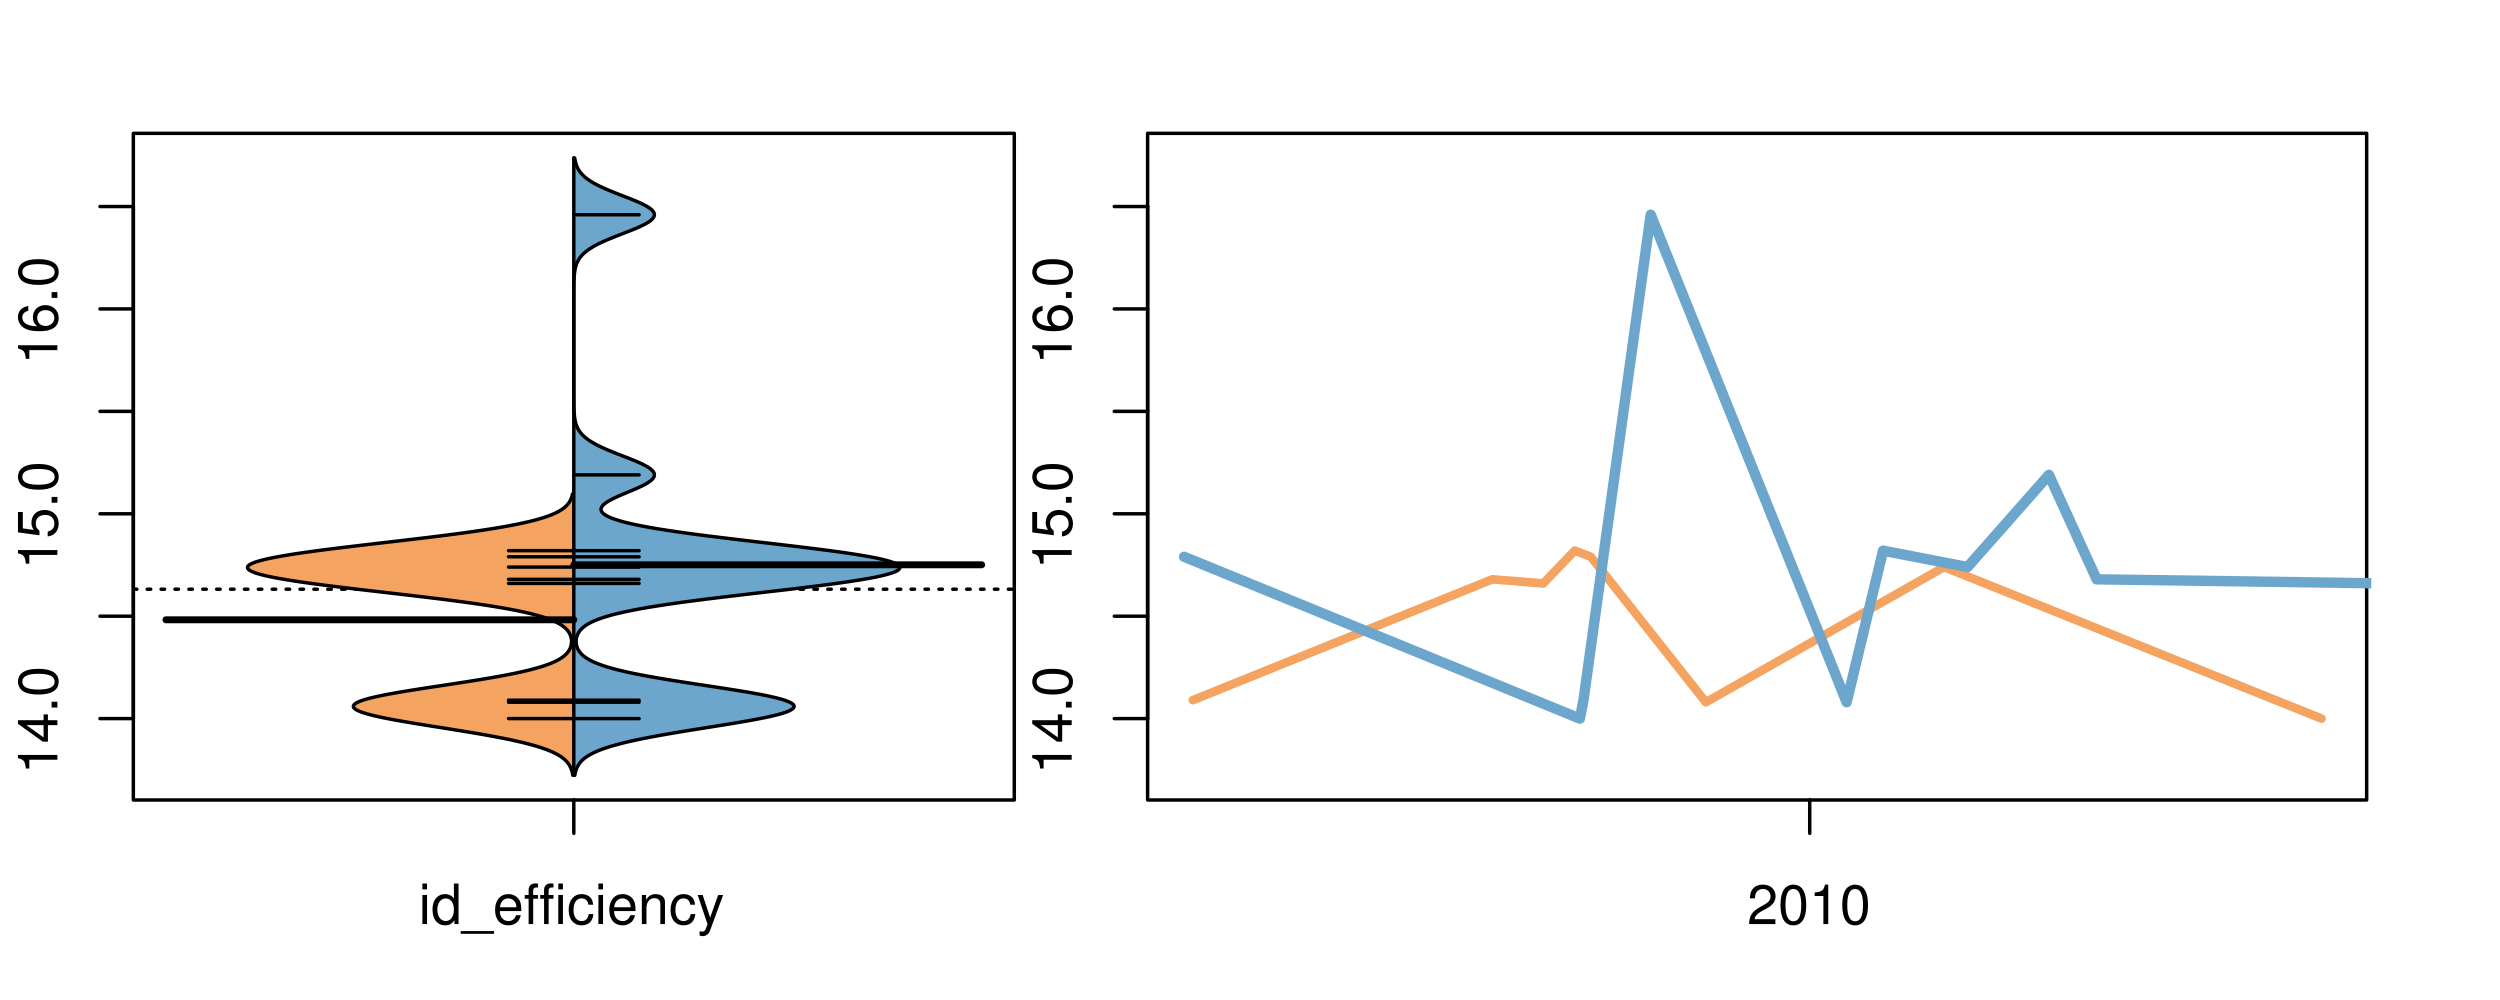 <?xml version="1.0" encoding="UTF-8"?>
<svg xmlns="http://www.w3.org/2000/svg" xmlns:xlink="http://www.w3.org/1999/xlink" width="540pt" height="216pt" viewBox="0 0 540 216" version="1.1">
<defs>
<g>
<symbol overflow="visible" id="glyph0-0">
<path style="stroke:none;" d="M -6.062 -3.109 L 0 -3.109 L 0 -4.156 L -8.516 -4.156 L -8.516 -3.469 C -7.203 -3.094 -7.016 -2.859 -6.812 -1.219 L -6.062 -1.219 Z M -6.062 -3.109 "/>
</symbol>
<symbol overflow="visible" id="glyph0-1">
<path style="stroke:none;" d="M -2.047 -3.922 L 0 -3.922 L 0 -4.984 L -2.047 -4.984 L -2.047 -6.234 L -2.984 -6.234 L -2.984 -4.984 L -8.516 -4.984 L -8.516 -4.203 L -3.156 -0.344 L -2.047 -0.344 Z M -2.984 -3.922 L -2.984 -1.266 L -6.703 -3.922 Z M -2.984 -3.922 "/>
</symbol>
<symbol overflow="visible" id="glyph0-2">
<path style="stroke:none;" d="M -1.25 -2.297 L -1.25 -1.047 L 0 -1.047 L 0 -2.297 Z M -1.25 -2.297 "/>
</symbol>
<symbol overflow="visible" id="glyph0-3">
<path style="stroke:none;" d="M -8.516 -3.297 C -8.516 -2.516 -8.156 -1.781 -7.578 -1.344 C -6.828 -0.797 -5.688 -0.516 -4.109 -0.516 C -1.25 -0.516 0.281 -1.469 0.281 -3.297 C 0.281 -5.094 -1.25 -6.078 -4.047 -6.078 C -5.703 -6.078 -6.797 -5.812 -7.578 -5.25 C -8.172 -4.812 -8.516 -4.109 -8.516 -3.297 Z M -7.578 -3.297 C -7.578 -4.438 -6.422 -5 -4.141 -5 C -1.734 -5 -0.594 -4.453 -0.594 -3.281 C -0.594 -2.156 -1.781 -1.594 -4.109 -1.594 C -6.438 -1.594 -7.578 -2.156 -7.578 -3.297 Z M -7.578 -3.297 "/>
</symbol>
<symbol overflow="visible" id="glyph0-4">
<path style="stroke:none;" d="M -8.516 -5.719 L -8.516 -1.312 L -3.875 -0.688 L -3.875 -1.656 C -4.469 -2.141 -4.672 -2.562 -4.672 -3.219 C -4.672 -4.359 -3.891 -5.078 -2.625 -5.078 C -1.406 -5.078 -0.656 -4.375 -0.656 -3.219 C -0.656 -2.297 -1.125 -1.734 -2.094 -1.469 L -2.094 -0.422 C -1.391 -0.562 -1.062 -0.688 -0.75 -0.938 C -0.094 -1.422 0.281 -2.281 0.281 -3.234 C 0.281 -4.953 -0.969 -6.156 -2.766 -6.156 C -4.453 -6.156 -5.609 -5.047 -5.609 -3.406 C -5.609 -2.812 -5.453 -2.328 -5.094 -1.844 L -7.469 -2.172 L -7.469 -5.719 Z M -8.516 -5.719 "/>
</symbol>
<symbol overflow="visible" id="glyph0-5">
<path style="stroke:none;" d="M -6.281 -5.969 C -7.688 -5.766 -8.516 -4.859 -8.516 -3.562 C -8.516 -2.625 -8.047 -1.781 -7.297 -1.281 C -6.469 -0.75 -5.422 -0.516 -3.875 -0.516 C -2.453 -0.516 -1.531 -0.734 -0.781 -1.234 C -0.094 -1.688 0.281 -2.438 0.281 -3.375 C 0.281 -4.984 -0.922 -6.156 -2.594 -6.156 C -4.172 -6.156 -5.297 -5.078 -5.297 -3.547 C -5.297 -2.719 -4.969 -2.047 -4.344 -1.594 C -6.422 -1.609 -7.578 -2.281 -7.578 -3.484 C -7.578 -4.234 -7.109 -4.75 -6.281 -4.922 Z M -4.359 -3.422 C -4.359 -4.438 -3.641 -5.078 -2.516 -5.078 C -1.438 -5.078 -0.656 -4.359 -0.656 -3.391 C -0.656 -2.406 -1.469 -1.656 -2.562 -1.656 C -3.625 -1.656 -4.359 -2.375 -4.359 -3.422 Z M -4.359 -3.422 "/>
</symbol>
<symbol overflow="visible" id="glyph0-6">
<path style="stroke:none;" d="M -8.75 -5.938 L -8.75 -4.938 L -5.5 -4.938 C -6.125 -4.531 -6.469 -3.859 -6.469 -3.016 C -6.469 -1.375 -5.156 -0.312 -3.156 -0.312 C -1.031 -0.312 0.281 -1.359 0.281 -3.047 C 0.281 -3.906 -0.047 -4.516 -0.828 -5.047 L 0 -5.047 L 0 -5.938 Z M -5.531 -3.188 C -5.531 -4.266 -4.578 -4.938 -3.078 -4.938 C -1.625 -4.938 -0.656 -4.25 -0.656 -3.188 C -0.656 -2.094 -1.625 -1.359 -3.094 -1.359 C -4.562 -1.359 -5.531 -2.094 -5.531 -3.188 Z M -5.531 -3.188 "/>
</symbol>
<symbol overflow="visible" id="glyph0-7">
<path style="stroke:none;" d="M -6.281 -3.094 L -6.281 -2.047 L -7.266 -2.047 C -7.688 -2.047 -7.906 -2.297 -7.906 -2.75 C -7.906 -2.828 -7.906 -2.875 -7.891 -3.094 L -8.719 -3.094 C -8.766 -2.875 -8.781 -2.734 -8.781 -2.531 C -8.781 -1.609 -8.25 -1.062 -7.359 -1.062 L -6.281 -1.062 L -6.281 -0.219 L -5.469 -0.219 L -5.469 -1.062 L 0 -1.062 L 0 -2.047 L -5.469 -2.047 L -5.469 -3.094 Z M -6.281 -3.094 "/>
</symbol>
<symbol overflow="visible" id="glyph0-8">
<path style="stroke:none;" d="M 1.516 -6.938 L 1.516 0.266 L 2.109 0.266 L 2.109 -6.938 Z M 1.516 -6.938 "/>
</symbol>
<symbol overflow="visible" id="glyph0-9">
<path style="stroke:none;" d="M -6.469 -3.266 C -6.469 -1.5 -5.203 -0.438 -3.094 -0.438 C -0.984 -0.438 0.281 -1.484 0.281 -3.281 C 0.281 -5.047 -0.984 -6.125 -3.047 -6.125 C -5.219 -6.125 -6.469 -5.078 -6.469 -3.266 Z M -5.547 -3.281 C -5.547 -4.406 -4.625 -5.078 -3.062 -5.078 C -1.578 -5.078 -0.641 -4.375 -0.641 -3.281 C -0.641 -2.156 -1.578 -1.469 -3.094 -1.469 C -4.609 -1.469 -5.547 -2.156 -5.547 -3.281 Z M -5.547 -3.281 "/>
</symbol>
<symbol overflow="visible" id="glyph0-10">
<path style="stroke:none;" d="M -8.75 -1.828 L -8.75 -0.812 L 0 -0.812 L 0 -1.828 Z M -8.75 -1.828 "/>
</symbol>
<symbol overflow="visible" id="glyph0-11">
<path style="stroke:none;" d="M -1.938 -0.641 C -0.547 -0.844 0.281 -1.75 0.281 -3.047 C 0.281 -3.984 -0.188 -4.844 -0.938 -5.328 C -1.766 -5.875 -2.812 -6.109 -4.359 -6.109 C -5.781 -6.109 -6.703 -5.891 -7.453 -5.391 C -8.141 -4.922 -8.516 -4.172 -8.516 -3.234 C -8.516 -1.625 -7.312 -0.453 -5.641 -0.453 C -4.062 -0.453 -2.938 -1.531 -2.938 -3.078 C -2.938 -3.875 -3.234 -4.469 -3.891 -5.016 C -1.812 -5 -0.656 -4.328 -0.656 -3.125 C -0.656 -2.375 -1.125 -1.859 -1.938 -1.688 Z M -7.578 -3.234 C -7.578 -4.219 -6.766 -4.953 -5.656 -4.953 C -4.625 -4.953 -3.875 -4.219 -3.875 -3.188 C -3.875 -2.172 -4.578 -1.531 -5.719 -1.531 C -6.797 -1.531 -7.578 -2.25 -7.578 -3.234 Z M -7.578 -3.234 "/>
</symbol>
<symbol overflow="visible" id="glyph0-12">
<path style="stroke:none;" d="M 0 -3.422 L -6.281 -5.828 L -6.281 -4.703 L -1.188 -2.922 L -6.281 -1.25 L -6.281 -0.125 L 0 -2.328 Z M 0 -3.422 "/>
</symbol>
<symbol overflow="visible" id="glyph0-13">
<path style="stroke:none;" d="M -0.594 -6.422 C -0.562 -6.312 -0.562 -6.266 -0.562 -6.203 C -0.562 -5.859 -0.75 -5.656 -1.062 -5.656 L -4.75 -5.656 C -5.875 -5.656 -6.469 -4.844 -6.469 -3.297 C -6.469 -2.391 -6.203 -1.625 -5.734 -1.219 C -5.406 -0.922 -5.047 -0.797 -4.422 -0.781 L -4.422 -1.781 C -5.203 -1.875 -5.547 -2.328 -5.547 -3.266 C -5.547 -4.156 -5.203 -4.672 -4.609 -4.672 L -4.344 -4.672 C -3.922 -4.672 -3.75 -4.422 -3.641 -3.625 C -3.469 -2.203 -3.422 -1.984 -3.266 -1.609 C -2.969 -0.875 -2.406 -0.5 -1.578 -0.5 C -0.438 -0.5 0.281 -1.297 0.281 -2.562 C 0.281 -3.359 0 -4 -0.641 -4.703 C -0.016 -4.781 0.281 -5.094 0.281 -5.734 C 0.281 -5.938 0.25 -6.094 0.172 -6.422 Z M -1.984 -4.672 C -1.641 -4.672 -1.438 -4.578 -1.156 -4.266 C -0.797 -3.859 -0.594 -3.375 -0.594 -2.781 C -0.594 -2 -0.969 -1.547 -1.609 -1.547 C -2.266 -1.547 -2.609 -1.984 -2.766 -3.062 C -2.906 -4.109 -2.953 -4.328 -3.109 -4.672 Z M -1.984 -4.672 "/>
</symbol>
<symbol overflow="visible" id="glyph0-14">
<path style="stroke:none;" d="M 0 -5.781 L -6.281 -5.781 L -6.281 -4.781 L -2.719 -4.781 C -1.438 -4.781 -0.594 -4.109 -0.594 -3.078 C -0.594 -2.281 -1.078 -1.781 -1.844 -1.781 L -6.281 -1.781 L -6.281 -0.781 L -1.438 -0.781 C -0.391 -0.781 0.281 -1.562 0.281 -2.781 C 0.281 -3.703 -0.047 -4.297 -0.875 -4.891 L 0 -4.891 Z M 0 -5.781 "/>
</symbol>
<symbol overflow="visible" id="glyph0-15">
<path style="stroke:none;" d="M -2.812 -6.156 C -3.766 -6.156 -4.344 -6.078 -4.812 -5.906 C -5.844 -5.5 -6.469 -4.531 -6.469 -3.359 C -6.469 -1.609 -5.125 -0.484 -3.062 -0.484 C -1 -0.484 0.281 -1.578 0.281 -3.344 C 0.281 -4.781 -0.547 -5.766 -1.906 -6.031 L -1.906 -5.016 C -1.078 -4.734 -0.641 -4.172 -0.641 -3.375 C -0.641 -2.734 -0.938 -2.203 -1.469 -1.859 C -1.828 -1.625 -2.188 -1.531 -2.812 -1.531 Z M -3.625 -1.547 C -4.781 -1.625 -5.547 -2.344 -5.547 -3.344 C -5.547 -4.328 -4.734 -5.094 -3.703 -5.094 C -3.672 -5.094 -3.641 -5.094 -3.625 -5.078 Z M -3.625 -1.547 "/>
</symbol>
<symbol overflow="visible" id="glyph1-0">
<path style="stroke:none;" d="M 1.797 -6.281 L 0.797 -6.281 L 0.797 0 L 1.797 0 Z M 1.797 -8.75 L 0.797 -8.75 L 0.797 -7.484 L 1.797 -7.484 Z M 1.797 -8.75 "/>
</symbol>
<symbol overflow="visible" id="glyph1-1">
<path style="stroke:none;" d="M 5.938 -8.75 L 4.938 -8.75 L 4.938 -5.5 C 4.531 -6.125 3.859 -6.469 3.016 -6.469 C 1.375 -6.469 0.312 -5.156 0.312 -3.156 C 0.312 -1.031 1.359 0.281 3.047 0.281 C 3.906 0.281 4.516 -0.047 5.047 -0.828 L 5.047 0 L 5.938 0 Z M 3.188 -5.531 C 4.266 -5.531 4.938 -4.578 4.938 -3.078 C 4.938 -1.625 4.25 -0.656 3.188 -0.656 C 2.094 -0.656 1.359 -1.625 1.359 -3.094 C 1.359 -4.562 2.094 -5.531 3.188 -5.531 Z M 3.188 -5.531 "/>
</symbol>
<symbol overflow="visible" id="glyph1-2">
<path style="stroke:none;" d="M 6.938 1.516 L -0.266 1.516 L -0.266 2.109 L 6.938 2.109 Z M 6.938 1.516 "/>
</symbol>
<symbol overflow="visible" id="glyph1-3">
<path style="stroke:none;" d="M 6.156 -2.812 C 6.156 -3.766 6.078 -4.344 5.906 -4.812 C 5.5 -5.844 4.531 -6.469 3.359 -6.469 C 1.609 -6.469 0.484 -5.125 0.484 -3.062 C 0.484 -1 1.578 0.281 3.344 0.281 C 4.781 0.281 5.766 -0.547 6.031 -1.906 L 5.016 -1.906 C 4.734 -1.078 4.172 -0.641 3.375 -0.641 C 2.734 -0.641 2.203 -0.938 1.859 -1.469 C 1.625 -1.828 1.531 -2.188 1.531 -2.812 Z M 1.547 -3.625 C 1.625 -4.781 2.344 -5.547 3.344 -5.547 C 4.328 -5.547 5.094 -4.734 5.094 -3.703 C 5.094 -3.672 5.094 -3.641 5.078 -3.625 Z M 1.547 -3.625 "/>
</symbol>
<symbol overflow="visible" id="glyph1-4">
<path style="stroke:none;" d="M 3.094 -6.281 L 2.047 -6.281 L 2.047 -7.266 C 2.047 -7.688 2.297 -7.906 2.75 -7.906 C 2.828 -7.906 2.875 -7.906 3.094 -7.891 L 3.094 -8.719 C 2.875 -8.766 2.734 -8.781 2.531 -8.781 C 1.609 -8.781 1.062 -8.25 1.062 -7.359 L 1.062 -6.281 L 0.219 -6.281 L 0.219 -5.469 L 1.062 -5.469 L 1.062 0 L 2.047 0 L 2.047 -5.469 L 3.094 -5.469 Z M 3.094 -6.281 "/>
</symbol>
<symbol overflow="visible" id="glyph1-5">
<path style="stroke:none;" d="M 5.656 -4.172 C 5.609 -4.781 5.469 -5.188 5.234 -5.531 C 4.797 -6.125 4.047 -6.469 3.172 -6.469 C 1.469 -6.469 0.375 -5.125 0.375 -3.031 C 0.375 -1.016 1.453 0.281 3.156 0.281 C 4.656 0.281 5.609 -0.625 5.719 -2.156 L 4.719 -2.156 C 4.547 -1.156 4.031 -0.641 3.188 -0.641 C 2.078 -0.641 1.422 -1.547 1.422 -3.031 C 1.422 -4.609 2.062 -5.547 3.156 -5.547 C 4 -5.547 4.531 -5.047 4.641 -4.172 Z M 5.656 -4.172 "/>
</symbol>
<symbol overflow="visible" id="glyph1-6">
<path style="stroke:none;" d="M 0.844 -6.281 L 0.844 0 L 1.844 0 L 1.844 -3.469 C 1.844 -4.75 2.516 -5.594 3.547 -5.594 C 4.344 -5.594 4.844 -5.109 4.844 -4.359 L 4.844 0 L 5.844 0 L 5.844 -4.75 C 5.844 -5.797 5.062 -6.469 3.859 -6.469 C 2.922 -6.469 2.312 -6.109 1.766 -5.234 L 1.766 -6.281 Z M 0.844 -6.281 "/>
</symbol>
<symbol overflow="visible" id="glyph1-7">
<path style="stroke:none;" d="M 4.656 -6.281 L 2.922 -1.391 L 1.312 -6.281 L 0.234 -6.281 L 2.359 0.031 L 1.984 1.016 C 1.828 1.469 1.594 1.625 1.172 1.625 C 1.031 1.625 0.859 1.609 0.641 1.562 L 0.641 2.453 C 0.859 2.562 1.062 2.609 1.312 2.609 C 1.641 2.609 1.984 2.516 2.25 2.312 C 2.562 2.094 2.75 1.828 2.938 1.312 L 5.734 -6.281 Z M 4.656 -6.281 "/>
</symbol>
<symbol overflow="visible" id="glyph1-8">
<path style="stroke:none;" d="M 6.078 -1.047 L 1.594 -1.047 C 1.703 -1.734 2.094 -2.188 3.125 -2.797 L 4.328 -3.438 C 5.516 -4.094 6.125 -4.969 6.125 -6.016 C 6.125 -6.719 5.844 -7.375 5.344 -7.844 C 4.844 -8.297 4.219 -8.516 3.406 -8.516 C 2.328 -8.516 1.531 -8.125 1.062 -7.406 C 0.75 -6.953 0.625 -6.422 0.594 -5.562 L 1.656 -5.562 C 1.688 -6.125 1.766 -6.484 1.906 -6.75 C 2.188 -7.266 2.734 -7.578 3.375 -7.578 C 4.328 -7.578 5.047 -6.906 5.047 -5.984 C 5.047 -5.312 4.656 -4.734 3.906 -4.312 L 2.797 -3.688 C 1.016 -2.672 0.5 -1.875 0.406 0 L 6.078 0 Z M 6.078 -1.047 "/>
</symbol>
<symbol overflow="visible" id="glyph1-9">
<path style="stroke:none;" d="M 3.297 -8.516 C 2.516 -8.516 1.781 -8.156 1.344 -7.578 C 0.797 -6.828 0.516 -5.688 0.516 -4.109 C 0.516 -1.25 1.469 0.281 3.297 0.281 C 5.094 0.281 6.078 -1.25 6.078 -4.047 C 6.078 -5.703 5.812 -6.797 5.25 -7.578 C 4.812 -8.172 4.109 -8.516 3.297 -8.516 Z M 3.297 -7.578 C 4.438 -7.578 5 -6.422 5 -4.141 C 5 -1.734 4.453 -0.594 3.281 -0.594 C 2.156 -0.594 1.594 -1.781 1.594 -4.109 C 1.594 -6.438 2.156 -7.578 3.297 -7.578 Z M 3.297 -7.578 "/>
</symbol>
<symbol overflow="visible" id="glyph1-10">
<path style="stroke:none;" d="M 3.109 -6.062 L 3.109 0 L 4.156 0 L 4.156 -8.516 L 3.469 -8.516 C 3.094 -7.203 2.859 -7.016 1.219 -6.812 L 1.219 -6.062 Z M 3.109 -6.062 "/>
</symbol>
</g>
<clipPath id="clip1">
  <path d="M 28.801 28.801 L 220.086 28.801 L 220.086 173.801 L 28.801 173.801 Z M 28.801 28.801 "/>
</clipPath>
<clipPath id="clip2">
  <path d="M 247.887 28.801 L 512.199 28.801 L 512.199 173.801 L 247.887 173.801 Z M 247.887 28.801 "/>
</clipPath>
<clipPath id="clip3">
  <path d="M 233.484 14.398 L 526.598 14.398 L 526.598 188.199 L 233.484 188.199 Z M 233.484 14.398 "/>
</clipPath>
<clipPath id="clip4">
  <path d="M 247.887 28.801 L 512.199 28.801 L 512.199 173.801 L 247.887 173.801 Z M 247.887 28.801 "/>
</clipPath>
</defs>
<g id="surface51">
<path style="fill:none;stroke-width:0.75;stroke-linecap:round;stroke-linejoin:round;stroke:rgb(0%,0%,0%);stroke-opacity:1;stroke-miterlimit:10;" d="M 28.801 172.801 L 219.086 172.801 L 219.086 28.801 L 28.801 28.801 L 28.801 172.801 "/>
<path style="fill:none;stroke-width:0.75;stroke-linecap:round;stroke-linejoin:round;stroke:rgb(0%,0%,0%);stroke-opacity:1;stroke-miterlimit:10;" d="M 28.801 155.219 L 28.801 44.609 "/>
<path style="fill:none;stroke-width:0.75;stroke-linecap:round;stroke-linejoin:round;stroke:rgb(0%,0%,0%);stroke-opacity:1;stroke-miterlimit:10;" d="M 28.801 155.219 L 21.602 155.219 "/>
<path style="fill:none;stroke-width:0.75;stroke-linecap:round;stroke-linejoin:round;stroke:rgb(0%,0%,0%);stroke-opacity:1;stroke-miterlimit:10;" d="M 28.801 133.098 L 21.602 133.098 "/>
<path style="fill:none;stroke-width:0.75;stroke-linecap:round;stroke-linejoin:round;stroke:rgb(0%,0%,0%);stroke-opacity:1;stroke-miterlimit:10;" d="M 28.801 110.977 L 21.602 110.977 "/>
<path style="fill:none;stroke-width:0.75;stroke-linecap:round;stroke-linejoin:round;stroke:rgb(0%,0%,0%);stroke-opacity:1;stroke-miterlimit:10;" d="M 28.801 88.855 L 21.602 88.855 "/>
<path style="fill:none;stroke-width:0.75;stroke-linecap:round;stroke-linejoin:round;stroke:rgb(0%,0%,0%);stroke-opacity:1;stroke-miterlimit:10;" d="M 28.801 66.734 L 21.602 66.734 "/>
<path style="fill:none;stroke-width:0.75;stroke-linecap:round;stroke-linejoin:round;stroke:rgb(0%,0%,0%);stroke-opacity:1;stroke-miterlimit:10;" d="M 28.801 44.609 L 21.602 44.609 "/>
<g style="fill:rgb(0%,0%,0%);fill-opacity:1;">
  <use xlink:href="#glyph0-0" x="12.396" y="167.219"/>
  <use xlink:href="#glyph0-1" x="12.396" y="160.547"/>
  <use xlink:href="#glyph0-2" x="12.396" y="153.875"/>
  <use xlink:href="#glyph0-3" x="12.396" y="150.539"/>
</g>
<g style="fill:rgb(0%,0%,0%);fill-opacity:1;">
  <use xlink:href="#glyph0-0" x="12.396" y="122.977"/>
  <use xlink:href="#glyph0-4" x="12.396" y="116.305"/>
  <use xlink:href="#glyph0-2" x="12.396" y="109.633"/>
  <use xlink:href="#glyph0-3" x="12.396" y="106.297"/>
</g>
<g style="fill:rgb(0%,0%,0%);fill-opacity:1;">
  <use xlink:href="#glyph0-0" x="12.396" y="78.734"/>
  <use xlink:href="#glyph0-5" x="12.396" y="72.062"/>
  <use xlink:href="#glyph0-2" x="12.396" y="65.391"/>
  <use xlink:href="#glyph0-3" x="12.396" y="62.055"/>
</g>
<path style="fill:none;stroke-width:0.75;stroke-linecap:round;stroke-linejoin:round;stroke:rgb(0%,0%,0%);stroke-opacity:1;stroke-miterlimit:10;" d="M 123.941 172.801 L 123.941 172.801 "/>
<path style="fill:none;stroke-width:0.75;stroke-linecap:round;stroke-linejoin:round;stroke:rgb(0%,0%,0%);stroke-opacity:1;stroke-miterlimit:10;" d="M 123.941 172.801 L 123.941 180 "/>
<g style="fill:rgb(0%,0%,0%);fill-opacity:1;">
  <use xlink:href="#glyph1-0" x="90.441" y="199.596"/>
  <use xlink:href="#glyph1-1" x="93.105" y="199.596"/>
  <use xlink:href="#glyph1-2" x="99.777" y="199.596"/>
  <use xlink:href="#glyph1-3" x="106.449" y="199.596"/>
  <use xlink:href="#glyph1-4" x="113.121" y="199.596"/>
  <use xlink:href="#glyph1-4" x="116.457" y="199.596"/>
  <use xlink:href="#glyph1-0" x="119.793" y="199.596"/>
  <use xlink:href="#glyph1-5" x="122.457" y="199.596"/>
  <use xlink:href="#glyph1-0" x="128.457" y="199.596"/>
  <use xlink:href="#glyph1-3" x="131.121" y="199.596"/>
  <use xlink:href="#glyph1-6" x="137.793" y="199.596"/>
  <use xlink:href="#glyph1-5" x="144.465" y="199.596"/>
  <use xlink:href="#glyph1-7" x="150.465" y="199.596"/>
</g>
<g clip-path="url(#clip1)" clip-rule="nonzero">
<path style="fill:none;stroke-width:0.75;stroke-linecap:round;stroke-linejoin:round;stroke:rgb(0%,0%,0%);stroke-opacity:1;stroke-dasharray:0.75,2.25;stroke-miterlimit:10;" d="M 28.801 127.273 L 219.086 127.273 "/>
<path style=" stroke:none;fill-rule:nonzero;fill:rgb(95.686%,64.314%,37.647%);fill-opacity:1;" d="M 123.941 106.691 L 123.664 106.691 L 123.641 106.812 L 123.609 106.93 L 123.582 107.051 L 123.512 107.285 L 123.473 107.406 L 123.43 107.523 L 123.387 107.645 L 123.336 107.762 L 123.285 107.883 L 123.227 108 L 123.168 108.121 L 123.102 108.238 L 123.031 108.359 L 122.957 108.477 L 122.879 108.594 L 122.793 108.715 L 122.703 108.832 L 122.602 108.953 L 122.496 109.07 L 122.387 109.191 L 122.266 109.309 L 122.141 109.43 L 122.008 109.547 L 121.863 109.664 L 121.715 109.785 L 121.555 109.902 L 121.383 110.023 L 121.203 110.141 L 121.012 110.262 L 120.809 110.379 L 120.598 110.5 L 120.375 110.617 L 120.137 110.734 L 119.891 110.855 L 119.625 110.973 L 119.352 111.094 L 119.066 111.211 L 118.758 111.332 L 118.441 111.449 L 118.113 111.57 L 117.762 111.688 L 117.398 111.805 L 117.02 111.926 L 116.617 112.043 L 116.207 112.164 L 115.777 112.281 L 115.328 112.402 L 114.863 112.52 L 114.379 112.641 L 113.875 112.758 L 113.355 112.875 L 112.816 112.996 L 112.254 113.113 L 111.68 113.234 L 111.082 113.352 L 110.465 113.473 L 109.836 113.59 L 109.176 113.711 L 108.504 113.828 L 107.816 113.949 L 107.098 114.066 L 106.367 114.184 L 105.625 114.305 L 104.852 114.422 L 104.066 114.543 L 103.266 114.66 L 102.445 114.781 L 101.609 114.898 L 100.754 115.02 L 99.883 115.137 L 99 115.254 L 98.102 115.375 L 97.188 115.492 L 96.262 115.613 L 95.32 115.73 L 94.367 115.852 L 93.406 115.969 L 92.43 116.09 L 91.449 116.207 L 90.461 116.324 L 89.457 116.445 L 88.453 116.562 L 87.441 116.684 L 86.426 116.801 L 85.406 116.922 L 84.383 117.039 L 83.359 117.16 L 81.312 117.395 L 80.293 117.516 L 79.277 117.633 L 78.262 117.754 L 77.258 117.871 L 76.254 117.992 L 75.262 118.109 L 74.281 118.23 L 73.305 118.348 L 72.344 118.465 L 71.395 118.586 L 70.457 118.703 L 69.539 118.824 L 68.633 118.941 L 67.742 119.062 L 66.879 119.18 L 66.027 119.301 L 65.195 119.418 L 64.391 119.535 L 63.602 119.656 L 62.84 119.773 L 62.105 119.895 L 61.387 120.012 L 60.703 120.133 L 60.047 120.25 L 59.406 120.371 L 58.809 120.488 L 58.234 120.609 L 57.684 120.727 L 57.176 120.844 L 56.691 120.965 L 56.234 121.082 L 55.824 121.203 L 55.438 121.32 L 55.078 121.441 L 54.766 121.559 L 54.48 121.68 L 54.227 121.797 L 54.02 121.914 L 53.836 122.035 L 53.688 122.152 L 53.582 122.273 L 53.504 122.391 L 53.465 122.512 L 53.469 122.629 L 53.496 122.75 L 53.566 122.867 L 53.676 122.984 L 53.809 123.105 L 53.988 123.223 L 54.199 123.344 L 54.438 123.461 L 54.723 123.582 L 55.039 123.699 L 55.379 123.82 L 55.766 123.938 L 56.18 124.055 L 56.621 124.176 L 57.109 124.293 L 57.617 124.414 L 58.152 124.531 L 58.73 124.652 L 59.328 124.77 L 59.957 124.891 L 60.617 125.008 L 61.297 125.125 L 62.012 125.246 L 62.75 125.363 L 63.504 125.484 L 64.293 125.602 L 65.102 125.723 L 65.926 125.84 L 66.777 125.961 L 67.648 126.078 L 68.531 126.199 L 69.441 126.316 L 70.359 126.434 L 71.297 126.555 L 72.25 126.672 L 73.211 126.793 L 74.184 126.91 L 75.172 127.031 L 76.168 127.148 L 77.168 127.27 L 78.18 127.387 L 79.195 127.504 L 80.215 127.625 L 81.238 127.742 L 82.266 127.863 L 83.293 127.98 L 84.32 128.102 L 85.348 128.219 L 86.367 128.34 L 88.406 128.574 L 89.414 128.695 L 90.418 128.812 L 91.414 128.934 L 92.398 129.051 L 93.379 129.172 L 94.348 129.289 L 95.301 129.41 L 96.246 129.527 L 97.176 129.645 L 98.094 129.766 L 99 129.883 L 99.887 130.004 L 100.758 130.121 L 101.621 130.242 L 102.457 130.359 L 103.281 130.48 L 104.09 130.598 L 104.875 130.715 L 105.645 130.836 L 106.402 130.953 L 107.129 131.074 L 107.844 131.191 L 108.543 131.312 L 109.215 131.43 L 109.871 131.551 L 110.512 131.668 L 111.125 131.785 L 111.727 131.906 L 112.305 132.023 L 112.863 132.145 L 113.406 132.262 L 113.926 132.383 L 114.426 132.5 L 114.914 132.621 L 115.379 132.738 L 115.828 132.859 L 116.262 132.977 L 116.672 133.094 L 117.066 133.215 L 117.453 133.332 L 117.812 133.453 L 118.16 133.57 L 118.492 133.691 L 118.809 133.809 L 119.109 133.93 L 119.398 134.047 L 119.672 134.164 L 119.934 134.285 L 120.18 134.402 L 120.41 134.523 L 120.637 134.641 L 120.848 134.762 L 121.043 134.879 L 121.234 135 L 121.41 135.117 L 121.578 135.234 L 121.738 135.355 L 121.883 135.473 L 122.023 135.594 L 122.156 135.711 L 122.277 135.832 L 122.391 135.949 L 122.5 136.07 L 122.598 136.188 L 122.691 136.305 L 122.777 136.426 L 122.855 136.543 L 122.93 136.664 L 123 136.781 L 123.059 136.902 L 123.117 137.02 L 123.172 137.141 L 123.258 137.375 L 123.297 137.496 L 123.328 137.613 L 123.359 137.734 L 123.383 137.852 L 123.406 137.973 L 123.422 138.09 L 123.434 138.211 L 123.445 138.328 L 123.449 138.445 L 123.449 138.684 L 123.441 138.805 L 123.434 138.922 L 123.418 139.043 L 123.402 139.16 L 123.379 139.281 L 123.355 139.398 L 123.324 139.52 L 123.254 139.754 L 123.211 139.875 L 123.16 139.992 L 123.109 140.113 L 123.051 140.23 L 122.988 140.352 L 122.922 140.469 L 122.844 140.59 L 122.766 140.707 L 122.68 140.824 L 122.586 140.945 L 122.488 141.062 L 122.379 141.184 L 122.266 141.301 L 122.145 141.422 L 122.016 141.539 L 121.875 141.66 L 121.727 141.777 L 121.574 141.895 L 121.406 142.016 L 121.23 142.133 L 121.047 142.254 L 120.848 142.371 L 120.645 142.492 L 120.426 142.609 L 120.195 142.73 L 119.957 142.848 L 119.699 142.965 L 119.434 143.086 L 119.156 143.203 L 118.859 143.324 L 118.555 143.441 L 118.238 143.562 L 117.898 143.68 L 117.551 143.801 L 117.188 143.918 L 116.805 144.035 L 116.414 144.156 L 116.004 144.273 L 115.578 144.395 L 115.137 144.512 L 114.68 144.633 L 114.207 144.75 L 113.719 144.871 L 113.211 144.988 L 112.691 145.109 L 112.156 145.227 L 111.602 145.344 L 111.031 145.465 L 110.453 145.582 L 109.848 145.703 L 109.234 145.82 L 108.609 145.941 L 107.961 146.059 L 107.305 146.18 L 106.637 146.297 L 105.949 146.414 L 105.258 146.535 L 104.551 146.652 L 103.828 146.773 L 103.102 146.891 L 102.363 147.012 L 101.613 147.129 L 100.859 147.25 L 100.094 147.367 L 99.324 147.484 L 98.551 147.605 L 97.773 147.723 L 96.988 147.844 L 96.207 147.961 L 95.422 148.082 L 94.637 148.199 L 93.852 148.32 L 93.07 148.438 L 92.293 148.555 L 91.52 148.676 L 90.754 148.793 L 89.992 148.914 L 89.242 149.031 L 88.504 149.152 L 87.773 149.27 L 87.055 149.391 L 86.352 149.508 L 85.66 149.625 L 84.992 149.746 L 84.336 149.863 L 83.695 149.984 L 83.082 150.102 L 82.488 150.223 L 81.91 150.34 L 81.363 150.461 L 80.84 150.578 L 80.332 150.695 L 79.863 150.816 L 79.414 150.934 L 78.988 151.055 L 78.602 151.172 L 78.238 151.293 L 77.902 151.41 L 77.605 151.531 L 77.332 151.648 L 77.09 151.77 L 76.887 151.887 L 76.707 152.004 L 76.566 152.125 L 76.461 152.242 L 76.379 152.363 L 76.34 152.48 L 76.332 152.602 L 76.348 152.719 L 76.41 152.84 L 76.5 152.957 L 76.613 153.074 L 76.773 153.195 L 76.961 153.312 L 77.172 153.434 L 77.426 153.551 L 77.703 153.672 L 78.008 153.789 L 78.348 153.91 L 78.711 154.027 L 79.102 154.145 L 79.523 154.266 L 79.965 154.383 L 80.438 154.504 L 80.934 154.621 L 81.445 154.742 L 81.988 154.859 L 82.551 154.98 L 83.125 155.098 L 83.727 155.215 L 84.344 155.336 L 84.973 155.453 L 85.629 155.574 L 86.289 155.691 L 86.965 155.812 L 87.656 155.93 L 88.355 156.051 L 89.062 156.168 L 89.781 156.285 L 90.508 156.406 L 91.238 156.523 L 91.977 156.645 L 92.719 156.762 L 93.461 156.883 L 94.211 157 L 94.957 157.121 L 95.707 157.238 L 96.453 157.359 L 97.199 157.477 L 97.941 157.594 L 98.68 157.715 L 99.414 157.832 L 100.141 157.953 L 100.863 158.07 L 101.582 158.191 L 102.289 158.309 L 102.988 158.43 L 103.68 158.547 L 104.359 158.664 L 105.035 158.785 L 105.695 158.902 L 106.344 159.023 L 106.984 159.141 L 107.609 159.262 L 108.223 159.379 L 108.824 159.5 L 109.414 159.617 L 109.988 159.734 L 110.551 159.855 L 111.098 159.973 L 111.629 160.094 L 112.152 160.211 L 112.656 160.332 L 113.148 160.449 L 113.629 160.57 L 114.09 160.688 L 114.539 160.805 L 114.977 160.926 L 115.395 161.043 L 115.801 161.164 L 116.195 161.281 L 116.574 161.402 L 116.941 161.52 L 117.293 161.641 L 117.629 161.758 L 117.957 161.875 L 118.27 161.996 L 118.57 162.113 L 118.863 162.234 L 119.137 162.352 L 119.402 162.473 L 119.656 162.59 L 119.898 162.711 L 120.129 162.828 L 120.352 162.945 L 120.559 163.066 L 120.762 163.184 L 120.953 163.305 L 121.133 163.422 L 121.305 163.543 L 121.469 163.66 L 121.625 163.781 L 121.773 163.898 L 121.91 164.02 L 122.043 164.137 L 122.168 164.254 L 122.285 164.375 L 122.395 164.492 L 122.5 164.613 L 122.602 164.73 L 122.691 164.852 L 122.781 164.969 L 122.863 165.09 L 123.012 165.324 L 123.078 165.445 L 123.141 165.562 L 123.203 165.684 L 123.258 165.801 L 123.309 165.922 L 123.359 166.039 L 123.402 166.16 L 123.445 166.277 L 123.484 166.395 L 123.52 166.516 L 123.555 166.633 L 123.586 166.754 L 123.613 166.871 L 123.641 166.992 L 123.668 167.109 L 123.688 167.23 L 123.711 167.348 L 123.73 167.465 L 123.941 167.465 Z M 123.941 106.691 "/>
<path style="fill:none;stroke-width:0.75;stroke-linecap:round;stroke-linejoin:round;stroke:rgb(0%,0%,0%);stroke-opacity:1;stroke-miterlimit:10;" d="M 123.941 106.691 L 123.664 106.691 L 123.641 106.812 L 123.609 106.93 L 123.582 107.051 L 123.512 107.285 L 123.473 107.406 L 123.43 107.523 L 123.387 107.645 L 123.336 107.762 L 123.285 107.883 L 123.227 108 L 123.168 108.121 L 123.102 108.238 L 123.031 108.359 L 122.957 108.477 L 122.879 108.594 L 122.793 108.715 L 122.703 108.832 L 122.602 108.953 L 122.496 109.07 L 122.387 109.191 L 122.266 109.309 L 122.141 109.43 L 122.008 109.547 L 121.863 109.664 L 121.715 109.785 L 121.555 109.902 L 121.383 110.023 L 121.203 110.141 L 121.012 110.262 L 120.809 110.379 L 120.598 110.5 L 120.375 110.617 L 120.137 110.734 L 119.891 110.855 L 119.625 110.973 L 119.352 111.094 L 119.066 111.211 L 118.758 111.332 L 118.441 111.449 L 118.113 111.57 L 117.762 111.688 L 117.398 111.805 L 117.02 111.926 L 116.617 112.043 L 116.207 112.164 L 115.777 112.281 L 115.328 112.402 L 114.863 112.52 L 114.379 112.641 L 113.875 112.758 L 113.355 112.875 L 112.816 112.996 L 112.254 113.113 L 111.68 113.234 L 111.082 113.352 L 110.465 113.473 L 109.836 113.59 L 109.176 113.711 L 108.504 113.828 L 107.816 113.949 L 107.098 114.066 L 106.367 114.184 L 105.625 114.305 L 104.852 114.422 L 104.066 114.543 L 103.266 114.66 L 102.445 114.781 L 101.609 114.898 L 100.754 115.02 L 99.883 115.137 L 99 115.254 L 98.102 115.375 L 97.188 115.492 L 96.262 115.613 L 95.32 115.73 L 94.367 115.852 L 93.406 115.969 L 92.43 116.09 L 91.449 116.207 L 90.461 116.324 L 89.457 116.445 L 88.453 116.562 L 87.441 116.684 L 86.426 116.801 L 85.406 116.922 L 84.383 117.039 L 83.359 117.16 L 81.312 117.395 L 80.293 117.516 L 79.277 117.633 L 78.262 117.754 L 77.258 117.871 L 76.254 117.992 L 75.262 118.109 L 74.281 118.23 L 73.305 118.348 L 72.344 118.465 L 71.395 118.586 L 70.457 118.703 L 69.539 118.824 L 68.633 118.941 L 67.742 119.062 L 66.879 119.18 L 66.027 119.301 L 65.195 119.418 L 64.391 119.535 L 63.602 119.656 L 62.84 119.773 L 62.105 119.895 L 61.387 120.012 L 60.703 120.133 L 60.047 120.25 L 59.406 120.371 L 58.809 120.488 L 58.234 120.609 L 57.684 120.727 L 57.176 120.844 L 56.691 120.965 L 56.234 121.082 L 55.824 121.203 L 55.438 121.32 L 55.078 121.441 L 54.766 121.559 L 54.48 121.68 L 54.227 121.797 L 54.02 121.914 L 53.836 122.035 L 53.688 122.152 L 53.582 122.273 L 53.504 122.391 L 53.465 122.512 L 53.469 122.629 L 53.496 122.75 L 53.566 122.867 L 53.676 122.984 L 53.809 123.105 L 53.988 123.223 L 54.199 123.344 L 54.438 123.461 L 54.723 123.582 L 55.039 123.699 L 55.379 123.82 L 55.766 123.938 L 56.18 124.055 L 56.621 124.176 L 57.109 124.293 L 57.617 124.414 L 58.152 124.531 L 58.73 124.652 L 59.328 124.77 L 59.957 124.891 L 60.617 125.008 L 61.297 125.125 L 62.012 125.246 L 62.75 125.363 L 63.504 125.484 L 64.293 125.602 L 65.102 125.723 L 65.926 125.84 L 66.777 125.961 L 67.648 126.078 L 68.531 126.199 L 69.441 126.316 L 70.359 126.434 L 71.297 126.555 L 72.25 126.672 L 73.211 126.793 L 74.184 126.91 L 75.172 127.031 L 76.168 127.148 L 77.168 127.27 L 78.18 127.387 L 79.195 127.504 L 80.215 127.625 L 81.238 127.742 L 82.266 127.863 L 83.293 127.98 L 84.32 128.102 L 85.348 128.219 L 86.367 128.34 L 88.406 128.574 L 89.414 128.695 L 90.418 128.812 L 91.414 128.934 L 92.398 129.051 L 93.379 129.172 L 94.348 129.289 L 95.301 129.41 L 96.246 129.527 L 97.176 129.645 L 98.094 129.766 L 99 129.883 L 99.887 130.004 L 100.758 130.121 L 101.621 130.242 L 102.457 130.359 L 103.281 130.48 L 104.09 130.598 L 104.875 130.715 L 105.645 130.836 L 106.402 130.953 L 107.129 131.074 L 107.844 131.191 L 108.543 131.312 L 109.215 131.43 L 109.871 131.551 L 110.512 131.668 L 111.125 131.785 L 111.727 131.906 L 112.305 132.023 L 112.863 132.145 L 113.406 132.262 L 113.926 132.383 L 114.426 132.5 L 114.914 132.621 L 115.379 132.738 L 115.828 132.859 L 116.262 132.977 L 116.672 133.094 L 117.066 133.215 L 117.453 133.332 L 117.812 133.453 L 118.16 133.57 L 118.492 133.691 L 118.809 133.809 L 119.109 133.93 L 119.398 134.047 L 119.672 134.164 L 119.934 134.285 L 120.18 134.402 L 120.41 134.523 L 120.637 134.641 L 120.848 134.762 L 121.043 134.879 L 121.234 135 L 121.41 135.117 L 121.578 135.234 L 121.738 135.355 L 121.883 135.473 L 122.023 135.594 L 122.156 135.711 L 122.277 135.832 L 122.391 135.949 L 122.5 136.07 L 122.598 136.188 L 122.691 136.305 L 122.777 136.426 L 122.855 136.543 L 122.93 136.664 L 123 136.781 L 123.059 136.902 L 123.117 137.02 L 123.172 137.141 L 123.258 137.375 L 123.297 137.496 L 123.328 137.613 L 123.359 137.734 L 123.383 137.852 L 123.406 137.973 L 123.422 138.09 L 123.434 138.211 L 123.445 138.328 L 123.449 138.445 L 123.449 138.684 L 123.441 138.805 L 123.434 138.922 L 123.418 139.043 L 123.402 139.16 L 123.379 139.281 L 123.355 139.398 L 123.324 139.52 L 123.254 139.754 L 123.211 139.875 L 123.16 139.992 L 123.109 140.113 L 123.051 140.23 L 122.988 140.352 L 122.922 140.469 L 122.844 140.59 L 122.766 140.707 L 122.68 140.824 L 122.586 140.945 L 122.488 141.062 L 122.379 141.184 L 122.266 141.301 L 122.145 141.422 L 122.016 141.539 L 121.875 141.66 L 121.727 141.777 L 121.574 141.895 L 121.406 142.016 L 121.23 142.133 L 121.047 142.254 L 120.848 142.371 L 120.645 142.492 L 120.426 142.609 L 120.195 142.73 L 119.957 142.848 L 119.699 142.965 L 119.434 143.086 L 119.156 143.203 L 118.859 143.324 L 118.555 143.441 L 118.238 143.562 L 117.898 143.68 L 117.551 143.801 L 117.188 143.918 L 116.805 144.035 L 116.414 144.156 L 116.004 144.273 L 115.578 144.395 L 115.137 144.512 L 114.68 144.633 L 114.207 144.75 L 113.719 144.871 L 113.211 144.988 L 112.691 145.109 L 112.156 145.227 L 111.602 145.344 L 111.031 145.465 L 110.453 145.582 L 109.848 145.703 L 109.234 145.82 L 108.609 145.941 L 107.961 146.059 L 107.305 146.18 L 106.637 146.297 L 105.949 146.414 L 105.258 146.535 L 104.551 146.652 L 103.828 146.773 L 103.102 146.891 L 102.363 147.012 L 101.613 147.129 L 100.859 147.25 L 100.094 147.367 L 99.324 147.484 L 98.551 147.605 L 97.773 147.723 L 96.988 147.844 L 96.207 147.961 L 95.422 148.082 L 94.637 148.199 L 93.852 148.32 L 93.07 148.438 L 92.293 148.555 L 91.52 148.676 L 90.754 148.793 L 89.992 148.914 L 89.242 149.031 L 88.504 149.152 L 87.773 149.27 L 87.055 149.391 L 86.352 149.508 L 85.66 149.625 L 84.992 149.746 L 84.336 149.863 L 83.695 149.984 L 83.082 150.102 L 82.488 150.223 L 81.91 150.34 L 81.363 150.461 L 80.84 150.578 L 80.332 150.695 L 79.863 150.816 L 79.414 150.934 L 78.988 151.055 L 78.602 151.172 L 78.238 151.293 L 77.902 151.41 L 77.605 151.531 L 77.332 151.648 L 77.09 151.77 L 76.887 151.887 L 76.707 152.004 L 76.566 152.125 L 76.461 152.242 L 76.379 152.363 L 76.34 152.48 L 76.332 152.602 L 76.348 152.719 L 76.41 152.84 L 76.5 152.957 L 76.613 153.074 L 76.773 153.195 L 76.961 153.312 L 77.172 153.434 L 77.426 153.551 L 77.703 153.672 L 78.008 153.789 L 78.348 153.91 L 78.711 154.027 L 79.102 154.145 L 79.523 154.266 L 79.965 154.383 L 80.438 154.504 L 80.934 154.621 L 81.445 154.742 L 81.988 154.859 L 82.551 154.98 L 83.125 155.098 L 83.727 155.215 L 84.344 155.336 L 84.973 155.453 L 85.629 155.574 L 86.289 155.691 L 86.965 155.812 L 87.656 155.93 L 88.355 156.051 L 89.062 156.168 L 89.781 156.285 L 90.508 156.406 L 91.238 156.523 L 91.977 156.645 L 92.719 156.762 L 93.461 156.883 L 94.211 157 L 94.957 157.121 L 95.707 157.238 L 96.453 157.359 L 97.199 157.477 L 97.941 157.594 L 98.68 157.715 L 99.414 157.832 L 100.141 157.953 L 100.863 158.07 L 101.582 158.191 L 102.289 158.309 L 102.988 158.43 L 103.68 158.547 L 104.359 158.664 L 105.035 158.785 L 105.695 158.902 L 106.344 159.023 L 106.984 159.141 L 107.609 159.262 L 108.223 159.379 L 108.824 159.5 L 109.414 159.617 L 109.988 159.734 L 110.551 159.855 L 111.098 159.973 L 111.629 160.094 L 112.152 160.211 L 112.656 160.332 L 113.148 160.449 L 113.629 160.57 L 114.09 160.688 L 114.539 160.805 L 114.977 160.926 L 115.395 161.043 L 115.801 161.164 L 116.195 161.281 L 116.574 161.402 L 116.941 161.52 L 117.293 161.641 L 117.629 161.758 L 117.957 161.875 L 118.27 161.996 L 118.57 162.113 L 118.863 162.234 L 119.137 162.352 L 119.402 162.473 L 119.656 162.59 L 119.898 162.711 L 120.129 162.828 L 120.352 162.945 L 120.559 163.066 L 120.762 163.184 L 120.953 163.305 L 121.133 163.422 L 121.305 163.543 L 121.469 163.66 L 121.625 163.781 L 121.773 163.898 L 121.91 164.02 L 122.043 164.137 L 122.168 164.254 L 122.285 164.375 L 122.395 164.492 L 122.5 164.613 L 122.602 164.73 L 122.691 164.852 L 122.781 164.969 L 122.863 165.09 L 123.012 165.324 L 123.078 165.445 L 123.141 165.562 L 123.203 165.684 L 123.258 165.801 L 123.309 165.922 L 123.359 166.039 L 123.402 166.16 L 123.445 166.277 L 123.484 166.395 L 123.52 166.516 L 123.555 166.633 L 123.586 166.754 L 123.613 166.871 L 123.641 166.992 L 123.668 167.109 L 123.688 167.23 L 123.711 167.348 L 123.73 167.465 L 123.941 167.465 "/>
<path style=" stroke:none;fill-rule:nonzero;fill:rgb(42.353%,65.098%,80.392%);fill-opacity:1;" d="M 123.941 167.465 L 124.156 167.465 L 124.199 167.207 L 124.254 166.945 L 124.32 166.684 L 124.395 166.422 L 124.484 166.16 L 124.586 165.902 L 124.703 165.641 L 124.848 165.379 L 125.008 165.117 L 125.191 164.855 L 125.398 164.598 L 125.637 164.336 L 125.914 164.074 L 126.223 163.812 L 126.57 163.555 L 126.957 163.293 L 127.387 163.031 L 127.875 162.77 L 128.41 162.508 L 129 162.25 L 129.641 161.988 L 130.344 161.727 L 131.121 161.465 L 131.957 161.203 L 132.859 160.945 L 133.82 160.684 L 134.855 160.422 L 135.965 160.16 L 137.141 159.898 L 138.379 159.641 L 139.68 159.379 L 141.035 159.117 L 142.465 158.855 L 143.938 158.594 L 145.457 158.336 L 147.016 158.074 L 148.605 157.812 L 150.227 157.551 L 151.859 157.289 L 153.5 157.031 L 155.133 156.77 L 156.758 156.508 L 158.352 156.246 L 159.902 155.984 L 161.406 155.727 L 162.852 155.465 L 164.23 155.203 L 165.508 154.941 L 166.684 154.68 L 167.758 154.422 L 168.723 154.16 L 169.566 153.898 L 170.25 153.637 L 170.789 153.375 L 171.188 153.117 L 171.441 152.855 L 171.547 152.594 L 171.469 152.332 L 171.23 152.07 L 170.84 151.812 L 170.305 151.551 L 169.629 151.289 L 168.789 151.027 L 167.805 150.766 L 166.707 150.508 L 165.492 150.246 L 164.18 149.984 L 162.758 149.723 L 161.25 149.461 L 159.68 149.203 L 158.055 148.941 L 156.391 148.68 L 154.688 148.418 L 152.973 148.156 L 151.25 147.898 L 149.539 147.637 L 147.844 147.375 L 146.18 147.113 L 144.559 146.852 L 142.98 146.594 L 141.457 146.332 L 139.992 146.07 L 138.594 145.809 L 137.277 145.551 L 136.031 145.289 L 134.855 145.027 L 133.75 144.766 L 132.723 144.504 L 131.785 144.246 L 130.922 143.984 L 130.121 143.723 L 129.391 143.461 L 128.727 143.199 L 128.137 142.941 L 127.605 142.68 L 127.125 142.418 L 126.695 142.156 L 126.316 141.895 L 125.988 141.637 L 125.703 141.375 L 125.449 141.113 L 125.23 140.852 L 125.043 140.59 L 124.891 140.332 L 124.762 140.07 L 124.656 139.809 L 124.574 139.547 L 124.508 139.285 L 124.469 139.027 L 124.445 138.766 L 124.441 138.504 L 124.453 138.242 L 124.48 137.98 L 124.531 137.723 L 124.605 137.461 L 124.699 137.199 L 124.812 136.938 L 124.949 136.676 L 125.121 136.418 L 125.324 136.156 L 125.559 135.895 L 125.828 135.633 L 126.133 135.371 L 126.492 135.113 L 126.898 134.852 L 127.359 134.59 L 127.875 134.328 L 128.445 134.066 L 129.094 133.809 L 129.816 133.547 L 130.609 133.285 L 131.477 133.023 L 132.422 132.762 L 133.461 132.504 L 134.598 132.242 L 135.82 131.98 L 137.129 131.719 L 138.523 131.457 L 140.02 131.199 L 141.617 130.938 L 143.301 130.676 L 145.062 130.414 L 146.902 130.152 L 148.828 129.895 L 150.832 129.633 L 152.895 129.371 L 155.012 129.109 L 157.176 128.848 L 159.375 128.59 L 161.609 128.328 L 163.855 128.066 L 166.105 127.805 L 168.348 127.547 L 170.574 127.285 L 172.762 127.023 L 174.902 126.762 L 176.988 126.5 L 179.012 126.242 L 180.957 125.98 L 182.785 125.719 L 184.52 125.457 L 186.141 125.195 L 187.648 124.938 L 189.031 124.676 L 190.238 124.414 L 191.309 124.152 L 192.23 123.891 L 193.004 123.633 L 193.621 123.371 L 194.039 123.109 L 194.289 122.848 L 194.379 122.586 L 194.309 122.328 L 194.074 122.066 L 193.641 121.805 L 193.043 121.543 L 192.289 121.281 L 191.383 121.023 L 190.336 120.762 L 189.113 120.5 L 187.746 120.238 L 186.258 119.977 L 184.656 119.719 L 182.941 119.457 L 181.105 119.195 L 179.176 118.934 L 177.172 118.672 L 175.102 118.414 L 172.977 118.152 L 170.797 117.891 L 168.586 117.629 L 166.355 117.367 L 164.121 117.109 L 161.891 116.848 L 159.672 116.586 L 157.488 116.324 L 155.344 116.062 L 153.246 115.805 L 151.199 115.543 L 149.227 115.281 L 147.336 115.02 L 145.527 114.758 L 143.797 114.5 L 142.156 114.238 L 140.613 113.977 L 139.188 113.715 L 137.859 113.453 L 136.633 113.195 L 135.5 112.934 L 134.477 112.672 L 133.578 112.41 L 132.773 112.148 L 132.07 111.891 L 131.457 111.629 L 130.945 111.367 L 130.551 111.105 L 130.238 110.844 L 130.016 110.586 L 129.871 110.324 L 129.812 110.062 L 129.848 109.801 L 129.953 109.543 L 130.125 109.281 L 130.363 109.02 L 130.664 108.758 L 131.031 108.496 L 131.449 108.238 L 131.914 107.977 L 132.418 107.715 L 132.957 107.453 L 133.531 107.191 L 134.129 106.934 L 134.742 106.672 L 135.363 106.41 L 135.988 106.148 L 136.609 105.887 L 137.219 105.629 L 137.809 105.367 L 138.379 105.105 L 138.914 104.844 L 139.406 104.582 L 139.852 104.324 L 140.25 104.062 L 140.598 103.801 L 140.887 103.539 L 141.102 103.277 L 141.25 103.02 L 141.328 102.758 L 141.344 102.496 L 141.297 102.234 L 141.168 101.973 L 140.965 101.715 L 140.703 101.453 L 140.383 101.191 L 140.004 100.93 L 139.566 100.668 L 139.074 100.41 L 138.543 100.148 L 137.973 99.887 L 137.371 99.625 L 136.742 99.363 L 136.094 99.105 L 135.43 98.844 L 133.414 98.059 L 132.754 97.801 L 132.105 97.539 L 131.477 97.277 L 130.863 97.016 L 130.273 96.754 L 129.715 96.496 L 129.184 96.234 L 128.68 95.973 L 128.207 95.711 L 127.762 95.449 L 127.359 95.191 L 126.98 94.93 L 126.637 94.668 L 126.316 94.406 L 126.023 94.145 L 125.77 93.887 L 125.535 93.625 L 125.324 93.363 L 125.137 93.102 L 124.969 92.84 L 124.824 92.582 L 124.695 92.32 L 124.582 92.059 L 124.484 91.797 L 124.398 91.539 L 124.328 91.277 L 124.266 91.016 L 124.211 90.754 L 124.164 90.492 L 124.125 90.234 L 124.094 89.973 L 124.066 89.711 L 124.043 89.449 L 124.023 89.188 L 124.008 88.93 L 123.984 88.406 L 123.969 87.883 L 123.965 87.625 L 123.953 86.84 L 123.953 86.578 L 123.949 86.32 L 123.949 86.059 L 123.945 85.797 L 123.945 83.969 L 123.941 83.711 L 123.941 65.184 L 123.945 64.922 L 123.945 63.098 L 123.949 62.836 L 123.949 62.574 L 123.953 62.312 L 123.953 62.051 L 123.957 61.793 L 123.965 61.27 L 123.98 60.746 L 123.988 60.488 L 124.012 59.965 L 124.027 59.703 L 124.047 59.441 L 124.074 59.184 L 124.102 58.922 L 124.133 58.66 L 124.172 58.398 L 124.223 58.137 L 124.277 57.879 L 124.344 57.617 L 124.418 57.355 L 124.504 57.094 L 124.605 56.832 L 124.723 56.574 L 124.855 56.312 L 125.004 56.051 L 125.172 55.789 L 125.367 55.527 L 125.582 55.27 L 125.824 55.008 L 126.09 54.746 L 126.383 54.484 L 126.703 54.227 L 127.062 53.965 L 127.445 53.703 L 127.863 53.441 L 128.305 53.18 L 128.785 52.922 L 129.297 52.66 L 129.836 52.398 L 130.402 52.137 L 130.992 51.875 L 131.609 51.617 L 132.246 51.355 L 132.898 51.094 L 133.562 50.832 L 134.234 50.57 L 134.906 50.312 L 135.578 50.051 L 136.238 49.789 L 136.883 49.527 L 137.508 49.266 L 138.105 49.008 L 138.664 48.746 L 139.184 48.484 L 139.66 48.223 L 140.09 47.961 L 140.465 47.703 L 140.77 47.441 L 141.012 47.18 L 141.191 46.918 L 141.305 46.656 L 141.352 46.398 L 141.312 46.137 L 141.207 45.875 L 141.039 45.613 L 140.805 45.352 L 140.508 45.094 L 140.141 44.832 L 139.719 44.57 L 139.246 44.309 L 138.734 44.047 L 138.18 43.789 L 137.582 43.527 L 136.961 43.266 L 136.316 43.004 L 135.66 42.742 L 134.992 42.484 L 134.316 42.223 L 133.645 41.961 L 132.98 41.699 L 132.328 41.438 L 131.688 41.18 L 131.07 40.918 L 130.477 40.656 L 129.906 40.395 L 129.363 40.133 L 128.848 39.875 L 128.363 39.613 L 127.914 39.352 L 127.496 39.09 L 127.105 38.828 L 126.746 38.57 L 126.422 38.309 L 126.125 38.047 L 125.855 37.785 L 125.613 37.523 L 125.391 37.266 L 125.195 37.004 L 125.023 36.742 L 124.871 36.48 L 124.738 36.223 L 124.617 35.961 L 124.516 35.699 L 124.43 35.438 L 124.352 35.176 L 124.285 34.918 L 124.227 34.656 L 124.18 34.395 L 124.141 34.133 L 123.941 34.133 Z M 123.941 167.465 "/>
<path style="fill:none;stroke-width:0.75;stroke-linecap:round;stroke-linejoin:round;stroke:rgb(0%,0%,0%);stroke-opacity:1;stroke-miterlimit:10;" d="M 123.941 167.465 L 124.156 167.465 L 124.199 167.207 L 124.254 166.945 L 124.32 166.684 L 124.395 166.422 L 124.484 166.16 L 124.586 165.902 L 124.703 165.641 L 124.848 165.379 L 125.008 165.117 L 125.191 164.855 L 125.398 164.598 L 125.637 164.336 L 125.914 164.074 L 126.223 163.812 L 126.57 163.555 L 126.957 163.293 L 127.387 163.031 L 127.875 162.77 L 128.41 162.508 L 129 162.25 L 129.641 161.988 L 130.344 161.727 L 131.121 161.465 L 131.957 161.203 L 132.859 160.945 L 133.82 160.684 L 134.855 160.422 L 135.965 160.16 L 137.141 159.898 L 138.379 159.641 L 139.68 159.379 L 141.035 159.117 L 142.465 158.855 L 143.938 158.594 L 145.457 158.336 L 147.016 158.074 L 148.605 157.812 L 150.227 157.551 L 151.859 157.289 L 153.5 157.031 L 155.133 156.77 L 156.758 156.508 L 158.352 156.246 L 159.902 155.984 L 161.406 155.727 L 162.852 155.465 L 164.23 155.203 L 165.508 154.941 L 166.684 154.68 L 167.758 154.422 L 168.723 154.16 L 169.566 153.898 L 170.25 153.637 L 170.789 153.375 L 171.188 153.117 L 171.441 152.855 L 171.547 152.594 L 171.469 152.332 L 171.23 152.07 L 170.84 151.812 L 170.305 151.551 L 169.629 151.289 L 168.789 151.027 L 167.805 150.766 L 166.707 150.508 L 165.492 150.246 L 164.18 149.984 L 162.758 149.723 L 161.25 149.461 L 159.68 149.203 L 158.055 148.941 L 156.391 148.68 L 154.688 148.418 L 152.973 148.156 L 151.25 147.898 L 149.539 147.637 L 147.844 147.375 L 146.18 147.113 L 144.559 146.852 L 142.98 146.594 L 141.457 146.332 L 139.992 146.07 L 138.594 145.809 L 137.277 145.551 L 136.031 145.289 L 134.855 145.027 L 133.75 144.766 L 132.723 144.504 L 131.785 144.246 L 130.922 143.984 L 130.121 143.723 L 129.391 143.461 L 128.727 143.199 L 128.137 142.941 L 127.605 142.68 L 127.125 142.418 L 126.695 142.156 L 126.316 141.895 L 125.988 141.637 L 125.703 141.375 L 125.449 141.113 L 125.23 140.852 L 125.043 140.59 L 124.891 140.332 L 124.762 140.07 L 124.656 139.809 L 124.574 139.547 L 124.508 139.285 L 124.469 139.027 L 124.445 138.766 L 124.441 138.504 L 124.453 138.242 L 124.48 137.98 L 124.531 137.723 L 124.605 137.461 L 124.699 137.199 L 124.812 136.938 L 124.949 136.676 L 125.121 136.418 L 125.324 136.156 L 125.559 135.895 L 125.828 135.633 L 126.133 135.371 L 126.492 135.113 L 126.898 134.852 L 127.359 134.59 L 127.875 134.328 L 128.445 134.066 L 129.094 133.809 L 129.816 133.547 L 130.609 133.285 L 131.477 133.023 L 132.422 132.762 L 133.461 132.504 L 134.598 132.242 L 135.82 131.98 L 137.129 131.719 L 138.523 131.457 L 140.02 131.199 L 141.617 130.938 L 143.301 130.676 L 145.062 130.414 L 146.902 130.152 L 148.828 129.895 L 150.832 129.633 L 152.895 129.371 L 155.012 129.109 L 157.176 128.848 L 159.375 128.59 L 161.609 128.328 L 163.855 128.066 L 166.105 127.805 L 168.348 127.547 L 170.574 127.285 L 172.762 127.023 L 174.902 126.762 L 176.988 126.5 L 179.012 126.242 L 180.957 125.98 L 182.785 125.719 L 184.52 125.457 L 186.141 125.195 L 187.648 124.938 L 189.031 124.676 L 190.238 124.414 L 191.309 124.152 L 192.23 123.891 L 193.004 123.633 L 193.621 123.371 L 194.039 123.109 L 194.289 122.848 L 194.379 122.586 L 194.309 122.328 L 194.074 122.066 L 193.641 121.805 L 193.043 121.543 L 192.289 121.281 L 191.383 121.023 L 190.336 120.762 L 189.113 120.5 L 187.746 120.238 L 186.258 119.977 L 184.656 119.719 L 182.941 119.457 L 181.105 119.195 L 179.176 118.934 L 177.172 118.672 L 175.102 118.414 L 172.977 118.152 L 170.797 117.891 L 168.586 117.629 L 166.355 117.367 L 164.121 117.109 L 161.891 116.848 L 159.672 116.586 L 157.488 116.324 L 155.344 116.062 L 153.246 115.805 L 151.199 115.543 L 149.227 115.281 L 147.336 115.02 L 145.527 114.758 L 143.797 114.5 L 142.156 114.238 L 140.613 113.977 L 139.188 113.715 L 137.859 113.453 L 136.633 113.195 L 135.5 112.934 L 134.477 112.672 L 133.578 112.41 L 132.773 112.148 L 132.07 111.891 L 131.457 111.629 L 130.945 111.367 L 130.551 111.105 L 130.238 110.844 L 130.016 110.586 L 129.871 110.324 L 129.812 110.062 L 129.848 109.801 L 129.953 109.543 L 130.125 109.281 L 130.363 109.02 L 130.664 108.758 L 131.031 108.496 L 131.449 108.238 L 131.914 107.977 L 132.418 107.715 L 132.957 107.453 L 133.531 107.191 L 134.129 106.934 L 134.742 106.672 L 135.363 106.41 L 135.988 106.148 L 136.609 105.887 L 137.219 105.629 L 137.809 105.367 L 138.379 105.105 L 138.914 104.844 L 139.406 104.582 L 139.852 104.324 L 140.25 104.062 L 140.598 103.801 L 140.887 103.539 L 141.102 103.277 L 141.25 103.02 L 141.328 102.758 L 141.344 102.496 L 141.297 102.234 L 141.168 101.973 L 140.965 101.715 L 140.703 101.453 L 140.383 101.191 L 140.004 100.93 L 139.566 100.668 L 139.074 100.41 L 138.543 100.148 L 137.973 99.887 L 137.371 99.625 L 136.742 99.363 L 136.094 99.105 L 135.43 98.844 L 133.414 98.059 L 132.754 97.801 L 132.105 97.539 L 131.477 97.277 L 130.863 97.016 L 130.273 96.754 L 129.715 96.496 L 129.184 96.234 L 128.68 95.973 L 128.207 95.711 L 127.762 95.449 L 127.359 95.191 L 126.98 94.93 L 126.637 94.668 L 126.316 94.406 L 126.023 94.145 L 125.77 93.887 L 125.535 93.625 L 125.324 93.363 L 125.137 93.102 L 124.969 92.84 L 124.824 92.582 L 124.695 92.32 L 124.582 92.059 L 124.484 91.797 L 124.398 91.539 L 124.328 91.277 L 124.266 91.016 L 124.211 90.754 L 124.164 90.492 L 124.125 90.234 L 124.094 89.973 L 124.066 89.711 L 124.043 89.449 L 124.023 89.188 L 124.008 88.93 L 123.984 88.406 L 123.969 87.883 L 123.965 87.625 L 123.953 86.84 L 123.953 86.578 L 123.949 86.32 L 123.949 86.059 L 123.945 85.797 L 123.945 83.969 L 123.941 83.711 L 123.941 65.184 L 123.945 64.922 L 123.945 63.098 L 123.949 62.836 L 123.949 62.574 L 123.953 62.312 L 123.953 62.051 L 123.957 61.793 L 123.965 61.27 L 123.98 60.746 L 123.988 60.488 L 124.012 59.965 L 124.027 59.703 L 124.047 59.441 L 124.074 59.184 L 124.102 58.922 L 124.133 58.66 L 124.172 58.398 L 124.223 58.137 L 124.277 57.879 L 124.344 57.617 L 124.418 57.355 L 124.504 57.094 L 124.605 56.832 L 124.723 56.574 L 124.855 56.312 L 125.004 56.051 L 125.172 55.789 L 125.367 55.527 L 125.582 55.27 L 125.824 55.008 L 126.09 54.746 L 126.383 54.484 L 126.703 54.227 L 127.062 53.965 L 127.445 53.703 L 127.863 53.441 L 128.305 53.18 L 128.785 52.922 L 129.297 52.66 L 129.836 52.398 L 130.402 52.137 L 130.992 51.875 L 131.609 51.617 L 132.246 51.355 L 132.898 51.094 L 133.562 50.832 L 134.234 50.57 L 134.906 50.312 L 135.578 50.051 L 136.238 49.789 L 136.883 49.527 L 137.508 49.266 L 138.105 49.008 L 138.664 48.746 L 139.184 48.484 L 139.66 48.223 L 140.09 47.961 L 140.465 47.703 L 140.77 47.441 L 141.012 47.18 L 141.191 46.918 L 141.305 46.656 L 141.352 46.398 L 141.312 46.137 L 141.207 45.875 L 141.039 45.613 L 140.805 45.352 L 140.508 45.094 L 140.141 44.832 L 139.719 44.57 L 139.246 44.309 L 138.734 44.047 L 138.18 43.789 L 137.582 43.527 L 136.961 43.266 L 136.316 43.004 L 135.66 42.742 L 134.992 42.484 L 134.316 42.223 L 133.645 41.961 L 132.98 41.699 L 132.328 41.438 L 131.688 41.18 L 131.07 40.918 L 130.477 40.656 L 129.906 40.395 L 129.363 40.133 L 128.848 39.875 L 128.363 39.613 L 127.914 39.352 L 127.496 39.09 L 127.105 38.828 L 126.746 38.57 L 126.422 38.309 L 126.125 38.047 L 125.855 37.785 L 125.613 37.523 L 125.391 37.266 L 125.195 37.004 L 125.023 36.742 L 124.871 36.48 L 124.738 36.223 L 124.617 35.961 L 124.516 35.699 L 124.43 35.438 L 124.352 35.176 L 124.285 34.918 L 124.227 34.656 L 124.18 34.395 L 124.141 34.133 L 123.941 34.133 "/>
<path style="fill:none;stroke-width:1.5;stroke-linecap:round;stroke-linejoin:round;stroke:rgb(0%,0%,0%);stroke-opacity:1;stroke-miterlimit:10;" d="M 35.848 133.871 L 123.941 133.871 "/>
<path style="fill:none;stroke-width:1.5;stroke-linecap:round;stroke-linejoin:round;stroke:rgb(0%,0%,0%);stroke-opacity:1;stroke-miterlimit:10;" d="M 123.941 121.992 L 212.039 121.992 "/>
<path style="fill:none;stroke-width:0.75;stroke-linecap:round;stroke-linejoin:round;stroke:rgb(0%,0%,0%);stroke-opacity:1;stroke-miterlimit:10;" d="M 109.848 155.219 L 123.941 155.219 "/>
<path style="fill:none;stroke-width:0.75;stroke-linecap:round;stroke-linejoin:round;stroke:rgb(0%,0%,0%);stroke-opacity:1;stroke-miterlimit:10;" d="M 109.848 151.68 L 123.941 151.68 "/>
<path style="fill:none;stroke-width:0.75;stroke-linecap:round;stroke-linejoin:round;stroke:rgb(0%,0%,0%);stroke-opacity:1;stroke-miterlimit:10;" d="M 109.848 151.238 L 123.941 151.238 "/>
<path style="fill:none;stroke-width:0.75;stroke-linecap:round;stroke-linejoin:round;stroke:rgb(0%,0%,0%);stroke-opacity:1;stroke-miterlimit:10;" d="M 109.848 126.02 L 123.941 126.02 "/>
<path style="fill:none;stroke-width:0.75;stroke-linecap:round;stroke-linejoin:round;stroke:rgb(0%,0%,0%);stroke-opacity:1;stroke-miterlimit:10;" d="M 109.848 125.133 L 123.941 125.133 "/>
<path style="fill:none;stroke-width:0.75;stroke-linecap:round;stroke-linejoin:round;stroke:rgb(0%,0%,0%);stroke-opacity:1;stroke-miterlimit:10;" d="M 109.848 122.48 L 123.941 122.48 "/>
<path style="fill:none;stroke-width:0.75;stroke-linecap:round;stroke-linejoin:round;stroke:rgb(0%,0%,0%);stroke-opacity:1;stroke-miterlimit:10;" d="M 109.848 120.266 L 123.941 120.266 "/>
<path style="fill:none;stroke-width:0.75;stroke-linecap:round;stroke-linejoin:round;stroke:rgb(0%,0%,0%);stroke-opacity:1;stroke-miterlimit:10;" d="M 109.848 118.941 L 123.941 118.941 "/>
<path style="fill:none;stroke-width:0.75;stroke-linecap:round;stroke-linejoin:round;stroke:rgb(0%,0%,0%);stroke-opacity:1;stroke-miterlimit:10;" d="M 123.941 155.219 L 138.039 155.219 "/>
<path style="fill:none;stroke-width:0.75;stroke-linecap:round;stroke-linejoin:round;stroke:rgb(0%,0%,0%);stroke-opacity:1;stroke-miterlimit:10;" d="M 123.941 151.68 L 138.039 151.68 "/>
<path style="fill:none;stroke-width:0.75;stroke-linecap:round;stroke-linejoin:round;stroke:rgb(0%,0%,0%);stroke-opacity:1;stroke-miterlimit:10;" d="M 123.941 151.238 L 138.039 151.238 "/>
<path style="fill:none;stroke-width:0.75;stroke-linecap:round;stroke-linejoin:round;stroke:rgb(0%,0%,0%);stroke-opacity:1;stroke-miterlimit:10;" d="M 123.941 126.02 L 138.039 126.02 "/>
<path style="fill:none;stroke-width:0.75;stroke-linecap:round;stroke-linejoin:round;stroke:rgb(0%,0%,0%);stroke-opacity:1;stroke-miterlimit:10;" d="M 123.941 125.133 L 138.039 125.133 "/>
<path style="fill:none;stroke-width:0.75;stroke-linecap:round;stroke-linejoin:round;stroke:rgb(0%,0%,0%);stroke-opacity:1;stroke-miterlimit:10;" d="M 123.941 122.48 L 138.039 122.48 "/>
<path style="fill:none;stroke-width:0.75;stroke-linecap:round;stroke-linejoin:round;stroke:rgb(0%,0%,0%);stroke-opacity:1;stroke-miterlimit:10;" d="M 123.941 120.266 L 138.039 120.266 "/>
<path style="fill:none;stroke-width:0.75;stroke-linecap:round;stroke-linejoin:round;stroke:rgb(0%,0%,0%);stroke-opacity:1;stroke-miterlimit:10;" d="M 123.941 118.941 L 138.039 118.941 "/>
<path style="fill:none;stroke-width:0.75;stroke-linecap:round;stroke-linejoin:round;stroke:rgb(0%,0%,0%);stroke-opacity:1;stroke-miterlimit:10;" d="M 123.941 102.57 L 138.039 102.57 "/>
<path style="fill:none;stroke-width:0.75;stroke-linecap:round;stroke-linejoin:round;stroke:rgb(0%,0%,0%);stroke-opacity:1;stroke-miterlimit:10;" d="M 123.941 46.379 L 138.039 46.379 "/>
<path style="fill:none;stroke-width:0.75;stroke-linecap:round;stroke-linejoin:round;stroke:rgb(0%,0%,0%);stroke-opacity:1;stroke-miterlimit:10;" d="M 123.941 167.465 L 123.941 34.133 "/>
</g>
<g clip-path="url(#clip2)" clip-rule="nonzero">
<path style="fill:none;stroke-width:1.875;stroke-linecap:round;stroke-linejoin:round;stroke:rgb(95.686%,64.314%,37.647%);stroke-opacity:1;stroke-miterlimit:10;" d="M 257.637 151.238 L 322.332 125.133 L 333.344 126.02 L 340.141 118.941 L 343.609 120.266 L 368.461 151.68 L 419.922 122.48 L 501.449 155.219 "/>
</g>
<path style="fill:none;stroke-width:0.75;stroke-linecap:round;stroke-linejoin:round;stroke:rgb(0%,0%,0%);stroke-opacity:1;stroke-miterlimit:10;" d="M 390.898 172.801 L 390.898 172.801 "/>
<path style="fill:none;stroke-width:0.75;stroke-linecap:round;stroke-linejoin:round;stroke:rgb(0%,0%,0%);stroke-opacity:1;stroke-miterlimit:10;" d="M 390.898 172.801 L 390.898 180 "/>
<g style="fill:rgb(0%,0%,0%);fill-opacity:1;">
  <use xlink:href="#glyph1-8" x="377.398" y="199.596"/>
  <use xlink:href="#glyph1-9" x="384.07" y="199.596"/>
  <use xlink:href="#glyph1-10" x="390.742" y="199.596"/>
  <use xlink:href="#glyph1-9" x="397.414" y="199.596"/>
</g>
<path style="fill:none;stroke-width:0.75;stroke-linecap:round;stroke-linejoin:round;stroke:rgb(0%,0%,0%);stroke-opacity:1;stroke-miterlimit:10;" d="M 247.887 155.219 L 247.887 44.609 "/>
<path style="fill:none;stroke-width:0.75;stroke-linecap:round;stroke-linejoin:round;stroke:rgb(0%,0%,0%);stroke-opacity:1;stroke-miterlimit:10;" d="M 247.887 155.219 L 240.688 155.219 "/>
<path style="fill:none;stroke-width:0.75;stroke-linecap:round;stroke-linejoin:round;stroke:rgb(0%,0%,0%);stroke-opacity:1;stroke-miterlimit:10;" d="M 247.887 133.098 L 240.688 133.098 "/>
<path style="fill:none;stroke-width:0.75;stroke-linecap:round;stroke-linejoin:round;stroke:rgb(0%,0%,0%);stroke-opacity:1;stroke-miterlimit:10;" d="M 247.887 110.977 L 240.688 110.977 "/>
<path style="fill:none;stroke-width:0.75;stroke-linecap:round;stroke-linejoin:round;stroke:rgb(0%,0%,0%);stroke-opacity:1;stroke-miterlimit:10;" d="M 247.887 88.855 L 240.688 88.855 "/>
<path style="fill:none;stroke-width:0.75;stroke-linecap:round;stroke-linejoin:round;stroke:rgb(0%,0%,0%);stroke-opacity:1;stroke-miterlimit:10;" d="M 247.887 66.734 L 240.688 66.734 "/>
<path style="fill:none;stroke-width:0.75;stroke-linecap:round;stroke-linejoin:round;stroke:rgb(0%,0%,0%);stroke-opacity:1;stroke-miterlimit:10;" d="M 247.887 44.609 L 240.688 44.609 "/>
<g style="fill:rgb(0%,0%,0%);fill-opacity:1;">
  <use xlink:href="#glyph0-0" x="231.482" y="167.219"/>
  <use xlink:href="#glyph0-1" x="231.482" y="160.547"/>
  <use xlink:href="#glyph0-2" x="231.482" y="153.875"/>
  <use xlink:href="#glyph0-3" x="231.482" y="150.539"/>
</g>
<g style="fill:rgb(0%,0%,0%);fill-opacity:1;">
  <use xlink:href="#glyph0-0" x="231.482" y="122.977"/>
  <use xlink:href="#glyph0-4" x="231.482" y="116.305"/>
  <use xlink:href="#glyph0-2" x="231.482" y="109.633"/>
  <use xlink:href="#glyph0-3" x="231.482" y="106.297"/>
</g>
<g style="fill:rgb(0%,0%,0%);fill-opacity:1;">
  <use xlink:href="#glyph0-0" x="231.482" y="78.734"/>
  <use xlink:href="#glyph0-5" x="231.482" y="72.062"/>
  <use xlink:href="#glyph0-2" x="231.482" y="65.391"/>
  <use xlink:href="#glyph0-3" x="231.482" y="62.055"/>
</g>
<path style="fill:none;stroke-width:0.75;stroke-linecap:round;stroke-linejoin:round;stroke:rgb(0%,0%,0%);stroke-opacity:1;stroke-miterlimit:10;" d="M 247.887 172.801 L 511.199 172.801 L 511.199 28.801 L 247.887 28.801 L 247.887 172.801 "/>
<g clip-path="url(#clip3)" clip-rule="nonzero">
<g style="fill:rgb(0%,0%,0%);fill-opacity:1;">
  <use xlink:href="#glyph0-6" x="202.682" y="138.301"/>
  <use xlink:href="#glyph0-7" x="202.682" y="131.629"/>
  <use xlink:href="#glyph0-8" x="202.682" y="128.293"/>
  <use xlink:href="#glyph0-9" x="202.682" y="121.621"/>
  <use xlink:href="#glyph0-10" x="202.682" y="114.949"/>
  <use xlink:href="#glyph0-6" x="202.682" y="112.285"/>
  <use xlink:href="#glyph0-2" x="202.682" y="105.613"/>
  <use xlink:href="#glyph0-11" x="202.682" y="102.277"/>
  <use xlink:href="#glyph0-2" x="202.682" y="95.605"/>
  <use xlink:href="#glyph0-12" x="202.682" y="92.27"/>
  <use xlink:href="#glyph0-13" x="202.682" y="86.27"/>
  <use xlink:href="#glyph0-10" x="202.682" y="79.598"/>
  <use xlink:href="#glyph0-14" x="202.682" y="76.934"/>
  <use xlink:href="#glyph0-15" x="202.682" y="70.262"/>
</g>
</g>
<g clip-path="url(#clip4)" clip-rule="nonzero">
<path style="fill:none;stroke-width:2.25;stroke-linecap:round;stroke-linejoin:round;stroke:rgb(42.353%,65.098%,80.392%);stroke-opacity:1;stroke-miterlimit:10;" d="M 255.77 120.266 L 341.25 155.219 L 342.031 151.238 L 356.555 46.379 L 398.875 151.68 L 406.746 118.941 L 424.992 122.48 L 442.562 102.57 L 452.875 125.133 L 515.109 126.02 "/>
</g>
</g>
</svg>

